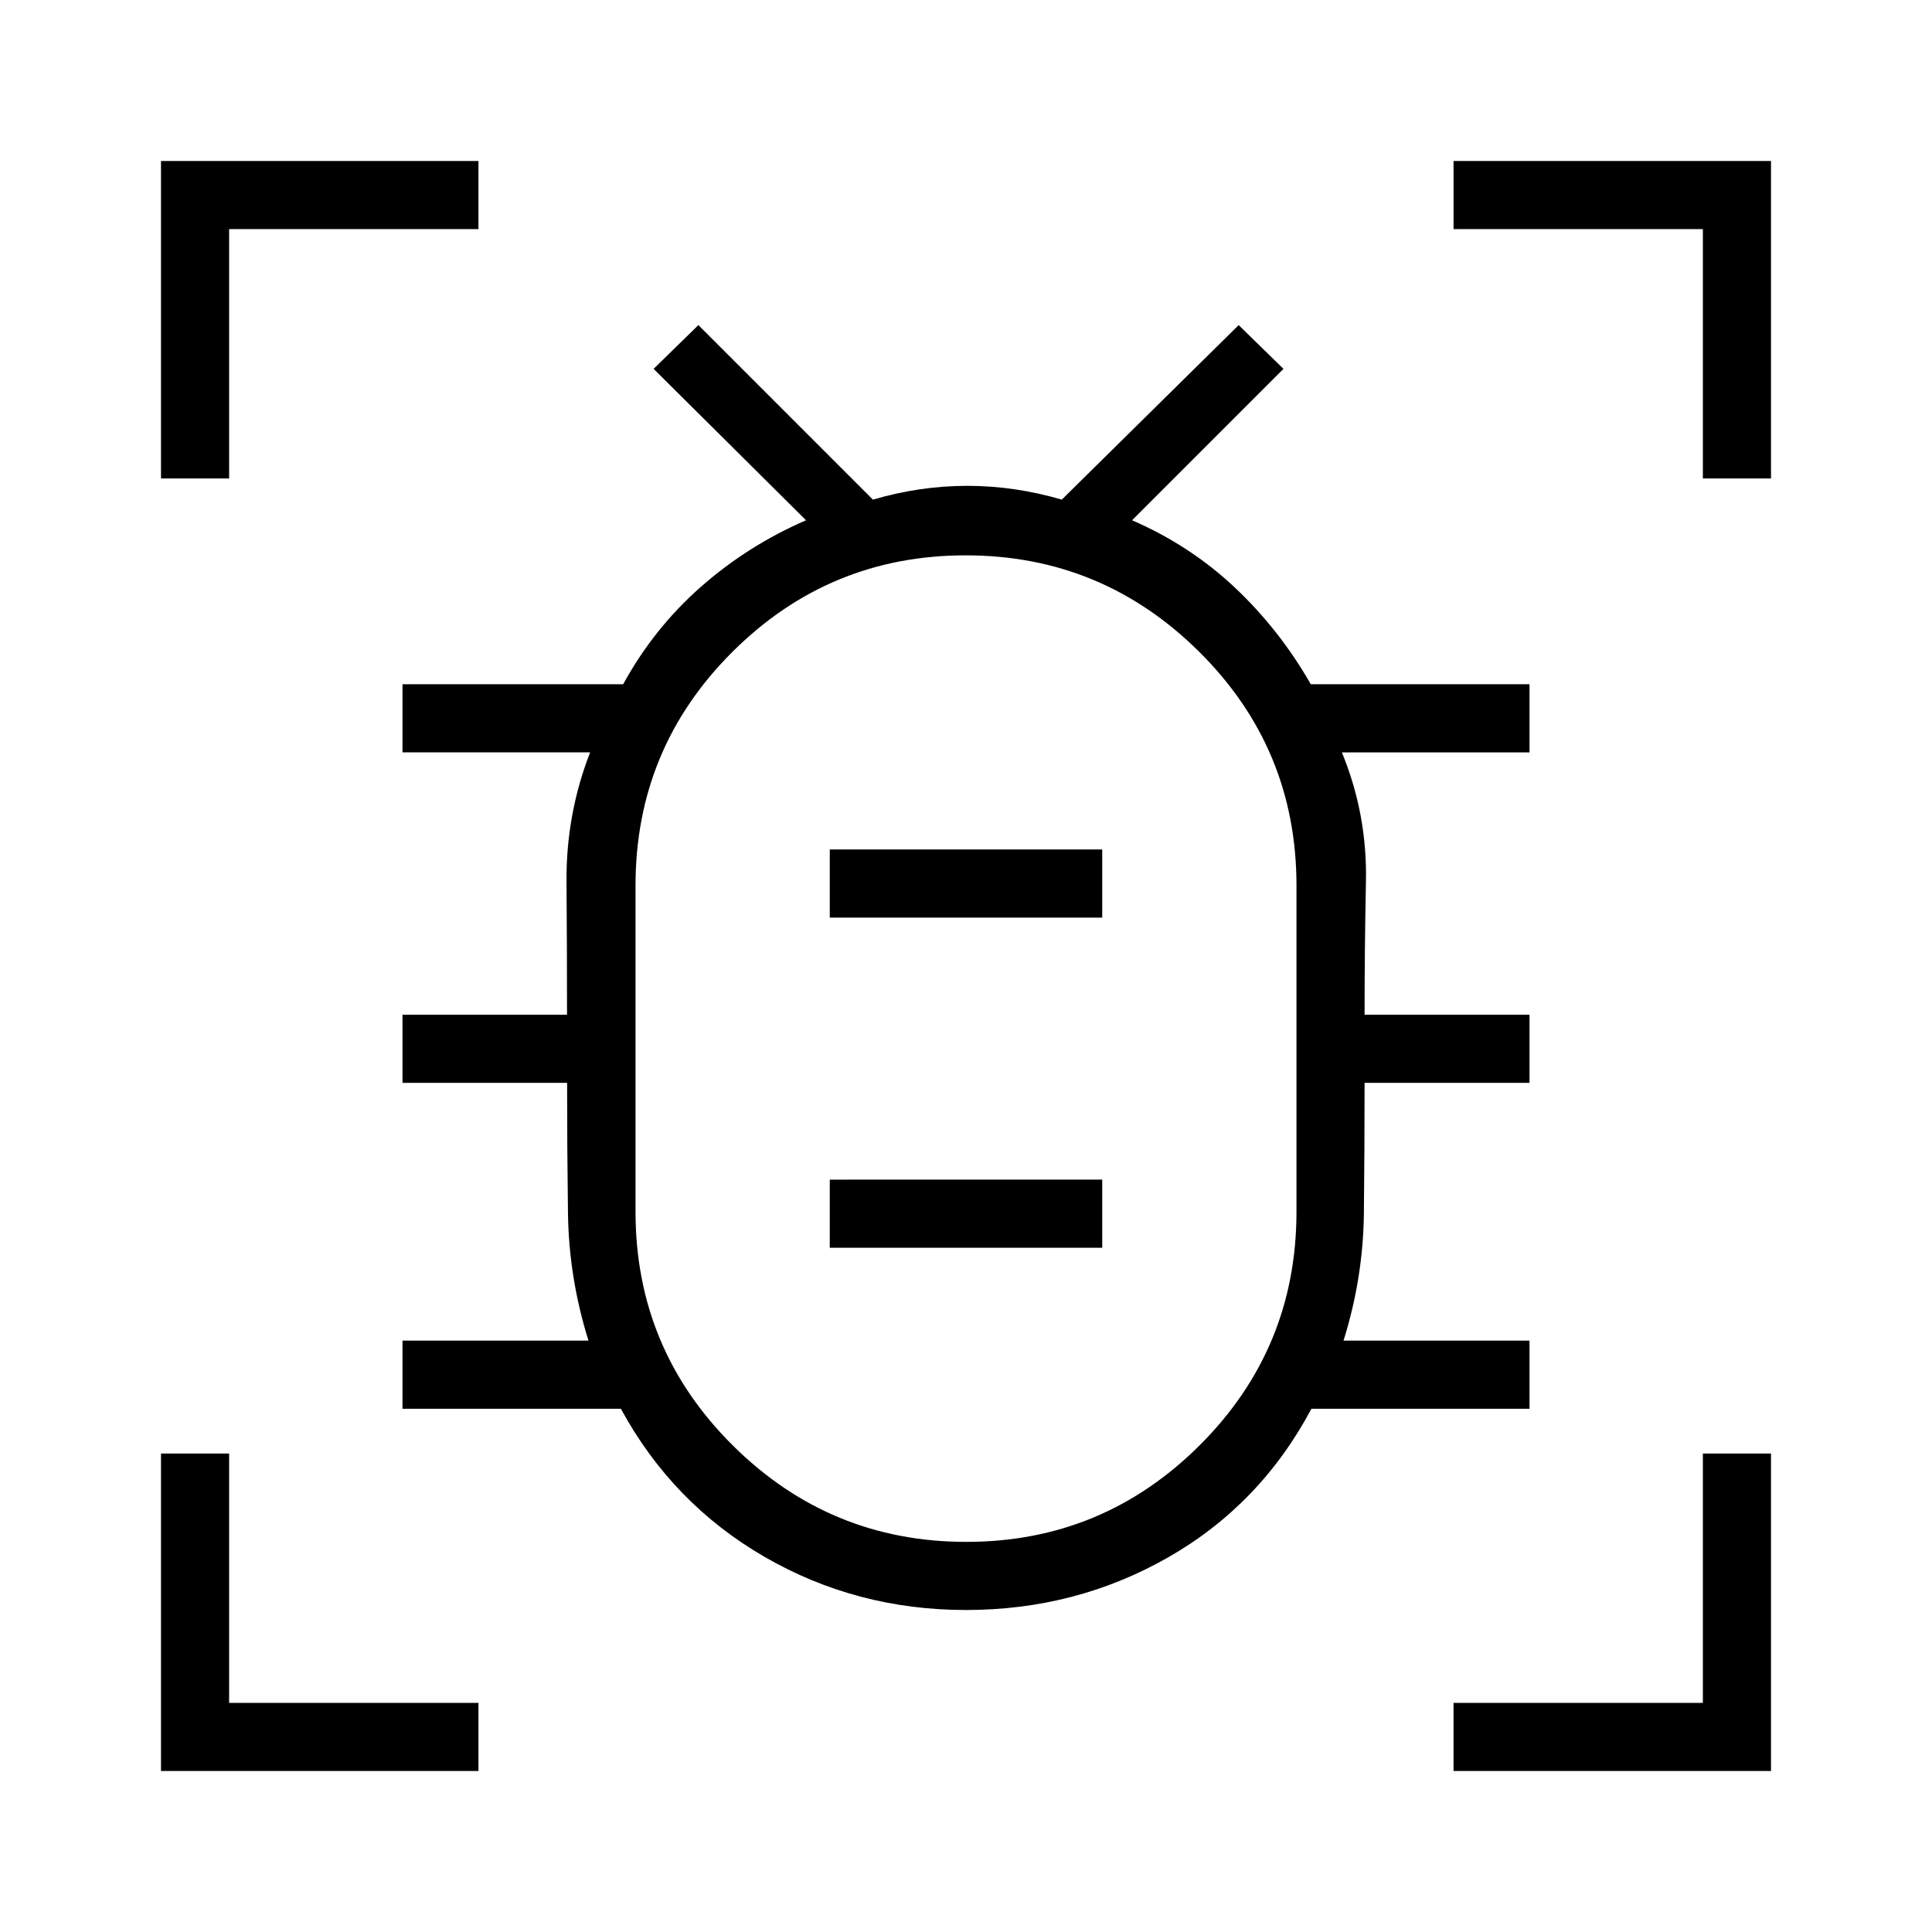 <svg xmlns="http://www.w3.org/2000/svg" height="40" viewBox="0 -960 960 960" width="40"><path d="M480.15-193.85q67.8 0 115.93-47.97 48.13-47.98 48.13-116.08V-520q0-68.1-48.28-116.07-48.28-47.98-116.08-47.98t-115.93 47.98Q315.79-588.1 315.79-520v162.1q0 68.1 48.28 116.08 48.28 47.97 116.08 47.97ZM412.31-340h135.38v-33.85H412.31V-340Zm0-164.05h135.38v-33.85H412.31v33.85ZM480-438.87h.08-.08.08-.08.08-.08.08-.08ZM480-160q-54.48 0-100.19-26.46T308.51-260H200v-33.85h92.41q-9.77-31.18-10.19-63.48-.43-32.31-.43-64.62H200v-33.84h81.75q0-32.71-.25-66.18-.24-33.47 11.73-64.18H200V-620h109.64q15.28-27.87 38.63-48.41 23.35-20.54 52.24-33.08l-75.74-75.23 22.26-21.74 86.71 86.72q23.34-6.85 46.9-6.85 23.57 0 46.95 6.85l87.9-86.72 22.25 21.74-75.23 75.23q28.9 12.54 51.1 33.46 22.19 20.92 37.72 48.03H760v33.85h-93.23q12.64 30.71 11.96 64.18-.68 33.47-.68 66.18H760v33.84h-81.95q0 32.53-.34 64.73-.35 32.19-10.12 63.37H760V-260H651.64q-25.43 47.74-71.24 73.87Q534.59-160 480-160ZM80-722.26V-880h157.74v33.85H113.85v123.89H80ZM80-80v-157.74h33.85v123.89h123.89V-80H80Zm642.26 0v-33.85h123.89v-123.89H880V-80H722.26Zm123.89-642.26v-123.89H722.26V-880H880v157.74h-33.85Z"/></svg>